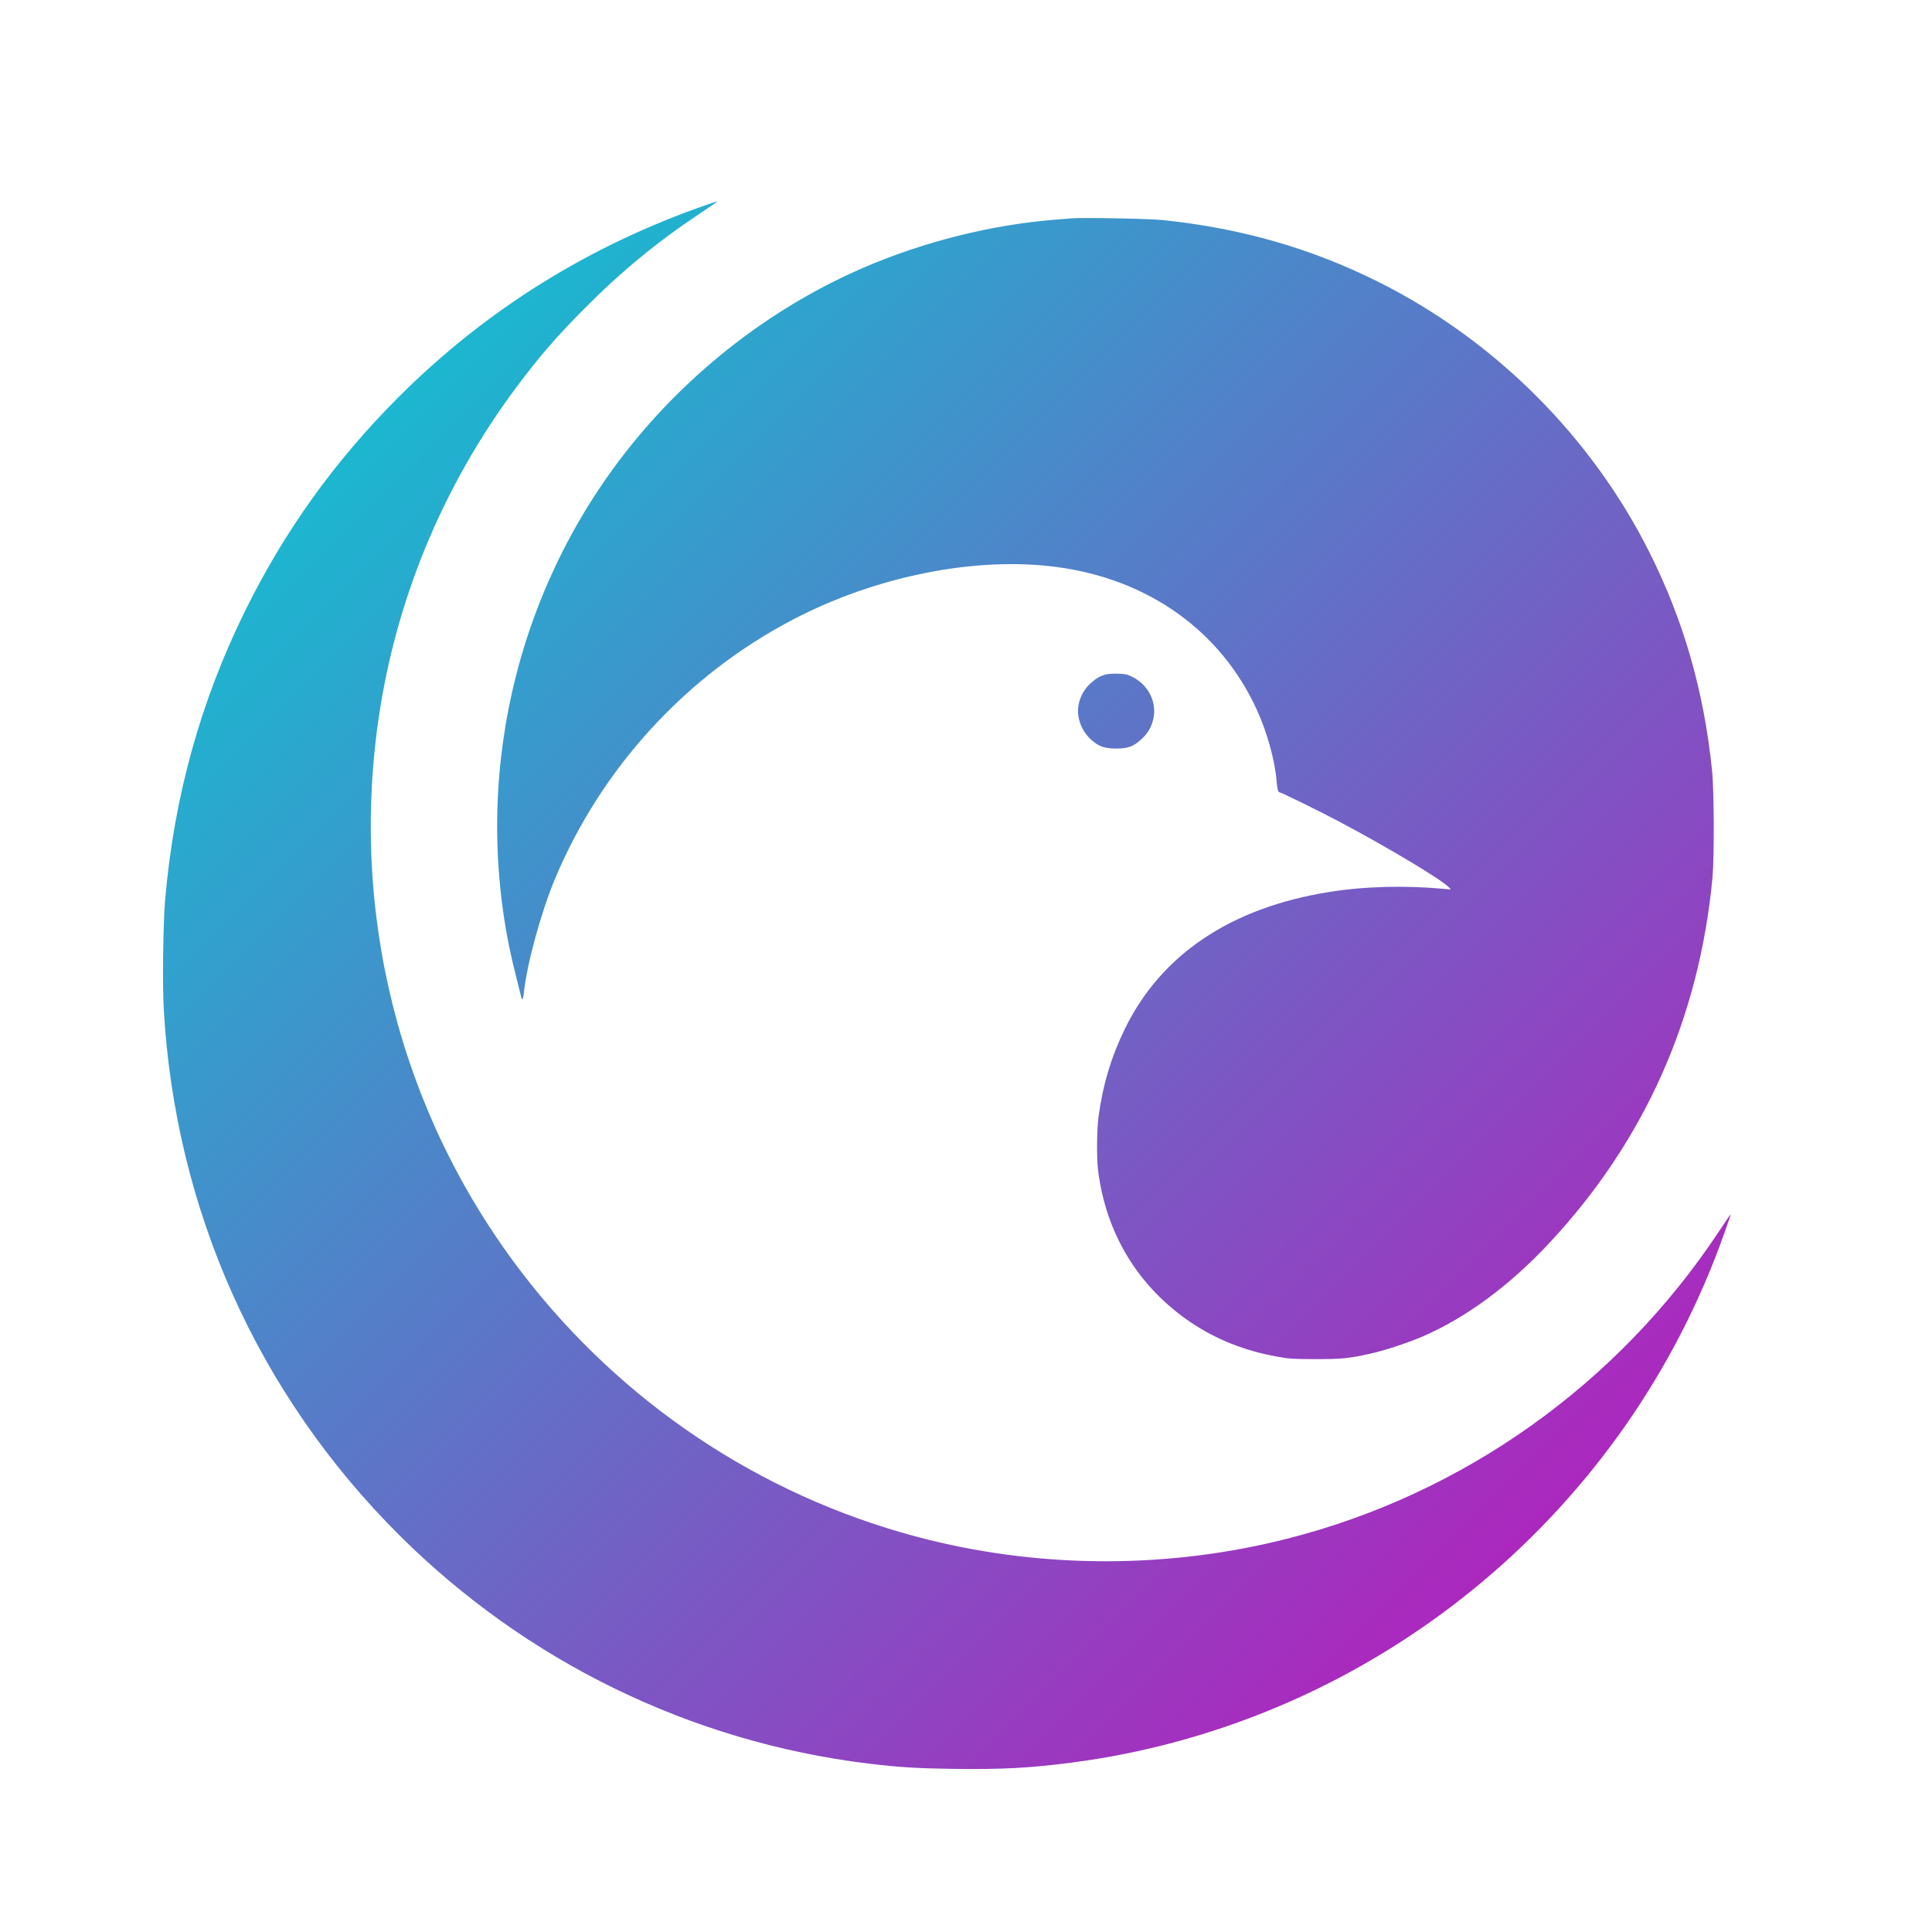 <svg width="40" height="40" viewBox="0 0 40 40" fill="none" xmlns="http://www.w3.org/2000/svg">
<path fill-rule="evenodd" clip-rule="evenodd" d="M14.657 4.231C12.199 5.08 10.053 6.418 8.241 8.232C6.926 9.549 5.889 10.995 5.072 12.653C4.148 14.528 3.601 16.509 3.418 18.64C3.377 19.122 3.361 20.383 3.39 20.889C3.625 25.041 5.333 28.858 8.261 31.778C10.892 34.401 14.307 36.065 17.98 36.513C18.616 36.59 18.977 36.612 19.769 36.623C20.749 36.635 21.325 36.605 22.18 36.494C28.16 35.718 33.286 31.706 35.5 26.068C35.622 25.758 35.833 25.167 35.833 25.138C35.833 25.132 35.723 25.294 35.588 25.497C33.493 28.661 30.295 30.935 26.639 31.86C24.229 32.471 21.656 32.479 19.24 31.883C16 31.083 13.113 29.234 11.011 26.612C8.422 23.382 7.271 19.26 7.804 15.126C8.138 12.533 9.143 10.074 10.729 7.967C11.189 7.356 11.518 6.977 12.086 6.403C12.852 5.629 13.598 5.014 14.493 4.419C14.702 4.279 14.865 4.166 14.856 4.167C14.846 4.168 14.757 4.197 14.657 4.231ZM22.18 4.521C22.133 4.525 21.983 4.537 21.846 4.548C20.526 4.653 19.121 5.005 17.876 5.543C16.1 6.311 14.483 7.523 13.217 9.035C10.781 11.944 9.792 15.828 10.535 19.566C10.566 19.724 10.639 20.037 10.696 20.261C10.753 20.486 10.8 20.673 10.8 20.677C10.8 20.68 10.807 20.683 10.816 20.683C10.825 20.683 10.839 20.626 10.846 20.555C10.907 19.96 11.203 18.88 11.496 18.182C12.461 15.887 14.216 13.977 16.42 12.826C18.138 11.928 20.192 11.518 21.868 11.738C23.772 11.987 25.279 13.062 26.025 14.703C26.238 15.171 26.397 15.75 26.431 16.177C26.444 16.341 26.463 16.406 26.497 16.406C26.528 16.406 27.339 16.805 27.737 17.016C28.744 17.55 29.868 18.224 30.001 18.375L30.038 18.416L29.904 18.404C29.084 18.327 28.248 18.35 27.509 18.469C25.478 18.796 24.038 19.764 23.288 21.304C23.006 21.882 22.83 22.47 22.744 23.12C22.708 23.388 22.703 23.975 22.734 24.226C22.897 25.549 23.574 26.654 24.67 27.389C25.188 27.735 25.774 27.967 26.439 28.087C26.691 28.133 26.76 28.138 27.231 28.139C27.783 28.14 27.929 28.125 28.386 28.023C28.665 27.961 29.15 27.801 29.446 27.674C30.349 27.284 31.252 26.62 32.074 25.739C34.045 23.627 35.18 21.087 35.455 18.172C35.494 17.753 35.489 16.351 35.445 15.938C35.274 14.295 34.858 12.85 34.153 11.441C32.949 9.037 30.944 7.036 28.529 5.832C27.142 5.139 25.686 4.723 24.071 4.556C23.793 4.527 22.413 4.501 22.18 4.521ZM22.877 13.968C22.751 14.01 22.675 14.057 22.566 14.16C22.378 14.337 22.285 14.607 22.33 14.845C22.363 15.024 22.45 15.183 22.581 15.305C22.741 15.453 22.861 15.497 23.107 15.498C23.354 15.499 23.471 15.455 23.638 15.298C23.763 15.181 23.829 15.072 23.872 14.91C23.965 14.56 23.785 14.182 23.444 14.014C23.334 13.96 23.298 13.953 23.137 13.948C23.023 13.945 22.925 13.953 22.877 13.968Z" fill="url(#paint0_linear_1514_56948)"/>
<defs>
<linearGradient id="paint0_linear_1514_56948" x1="3.375" y1="4.167" x2="35.876" y2="36.666" gradientUnits="userSpaceOnUse">
<stop stop-color="#00D2D3"/>
<stop offset="1" stop-color="#C70CBA"/>
</linearGradient>
</defs>
</svg>
